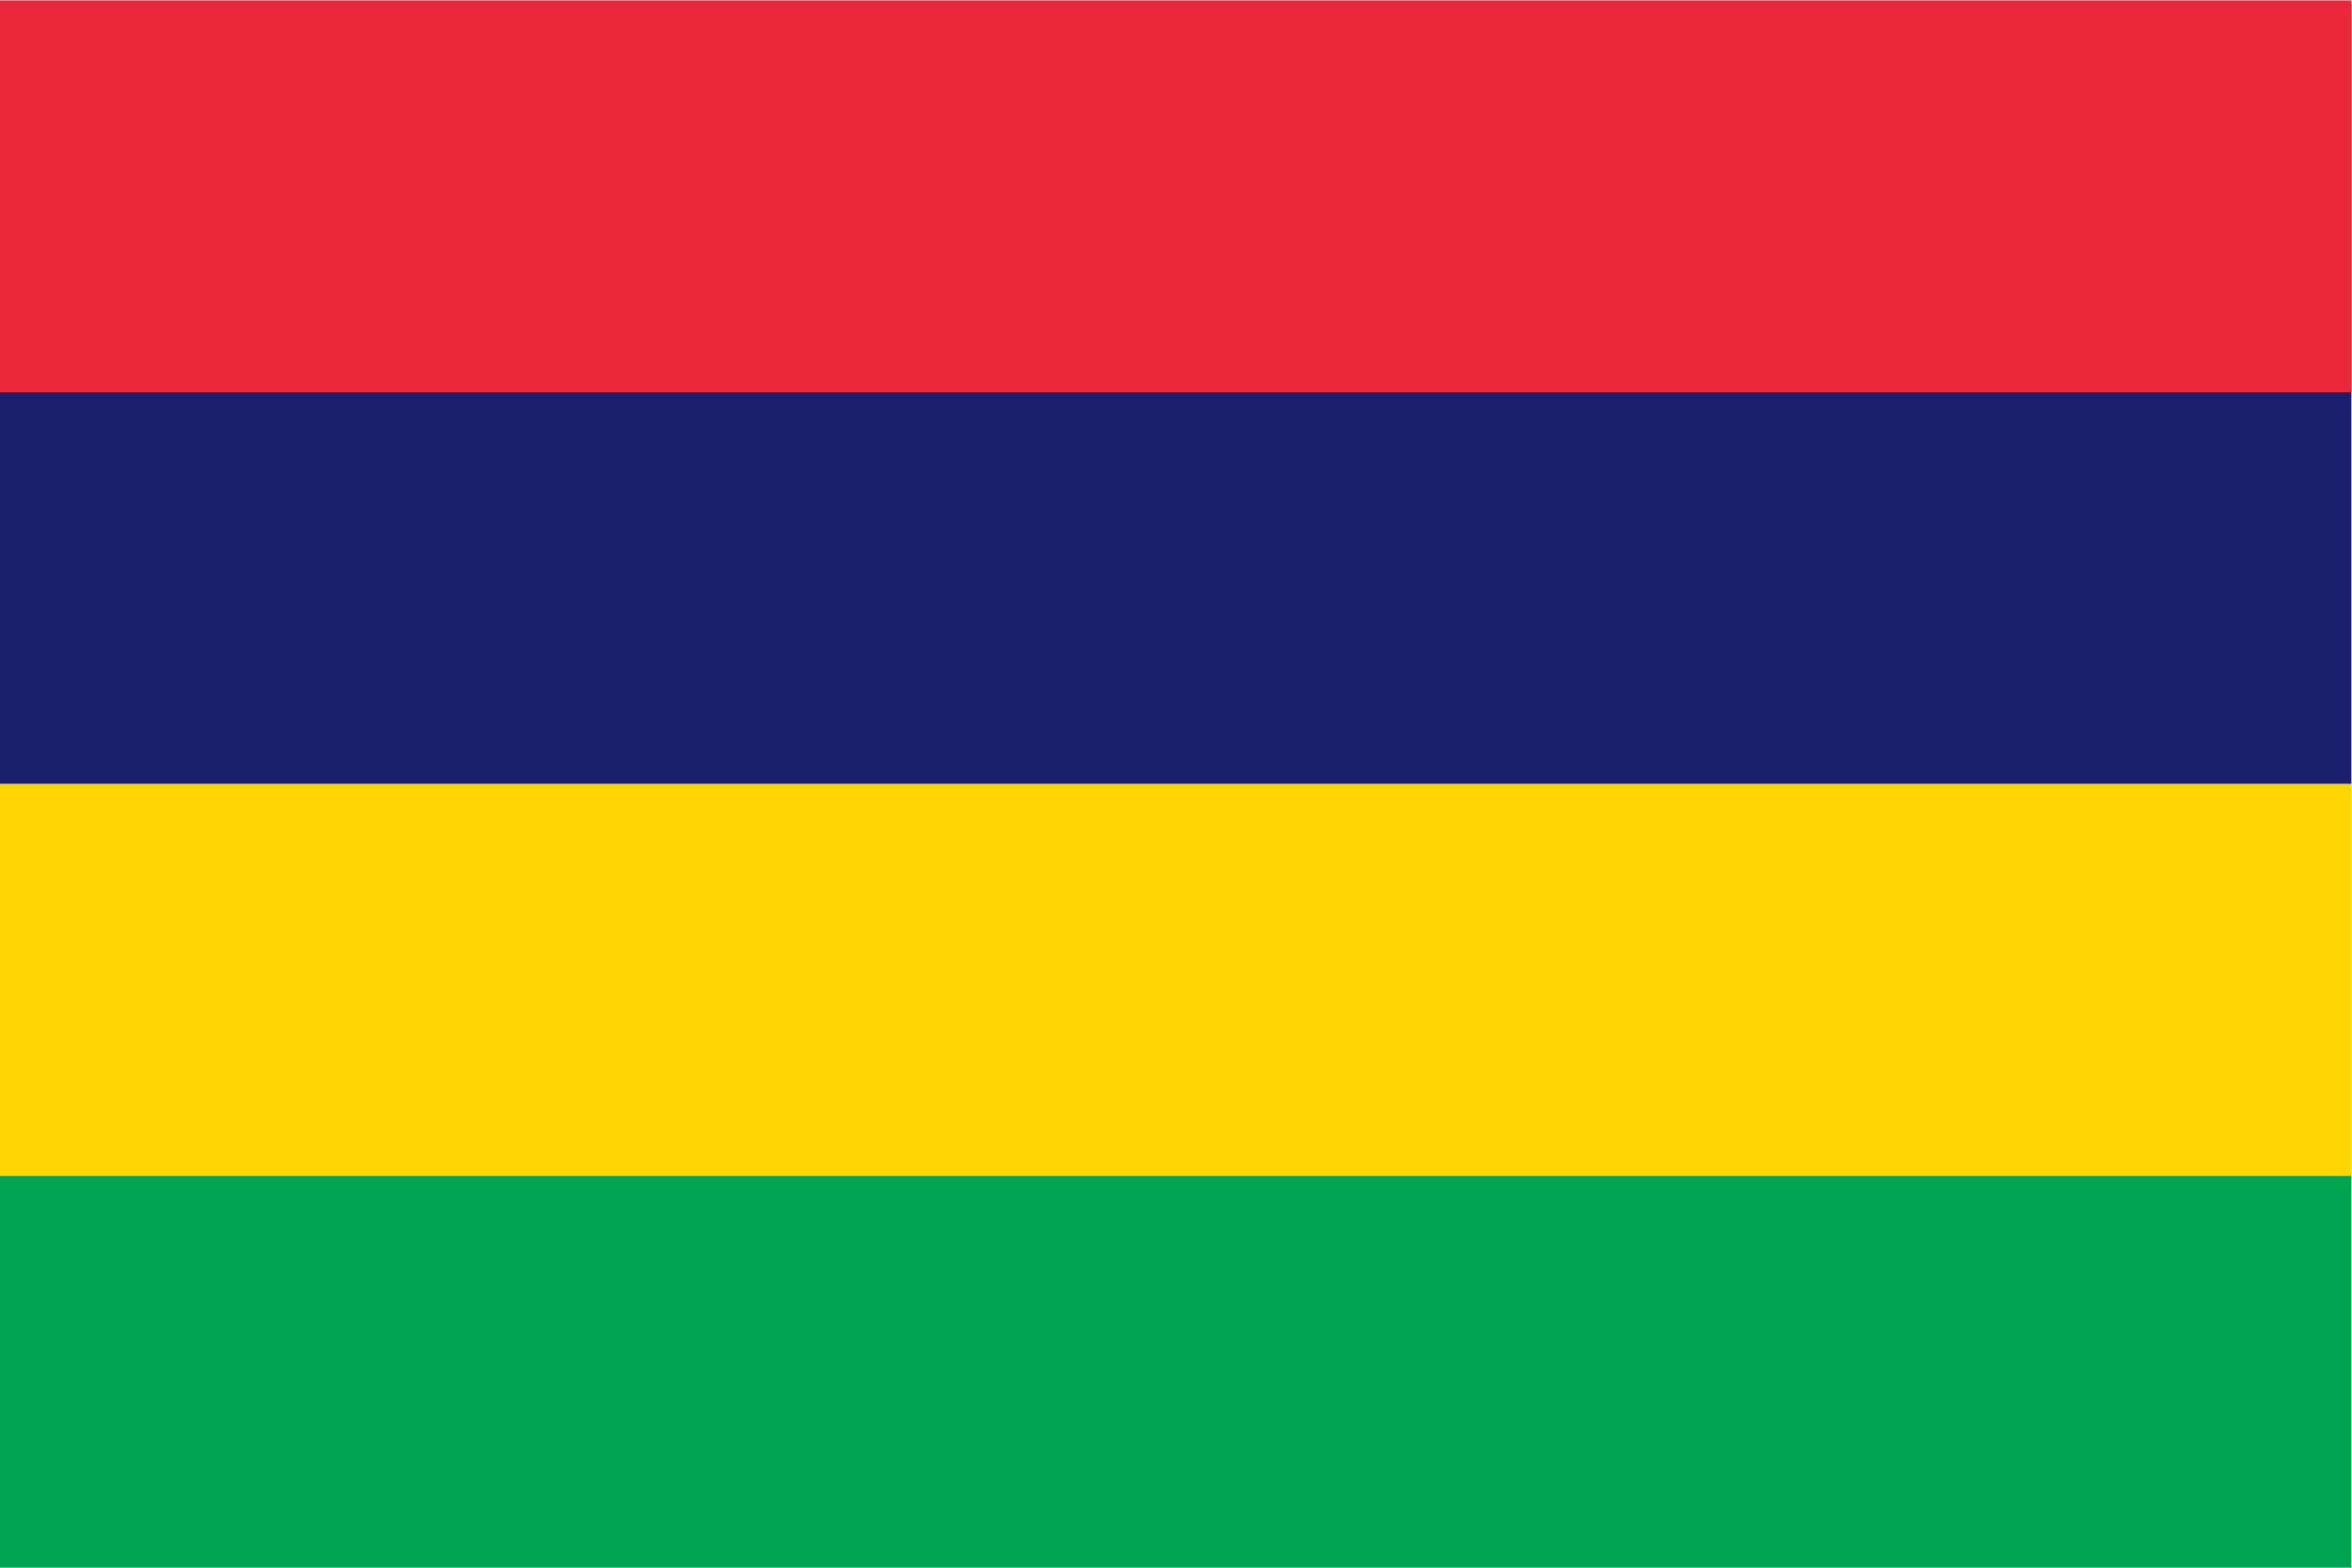 <svg height="800" viewBox="0 0 1200 800" width="1200" xmlns="http://www.w3.org/2000/svg"><g transform="matrix(1.333 0 0 -1.333 0 800)"><path d="m0 450h900v150h-900z" fill="#ea2839"/><path d="m0 300h900v150h-900z" fill="#1a206d"/><path d="m0 150h900v149.999h-900z" fill="#ffd500"/><path d="m0 0h900v150h-900z" fill="#00a551"/></g></svg>